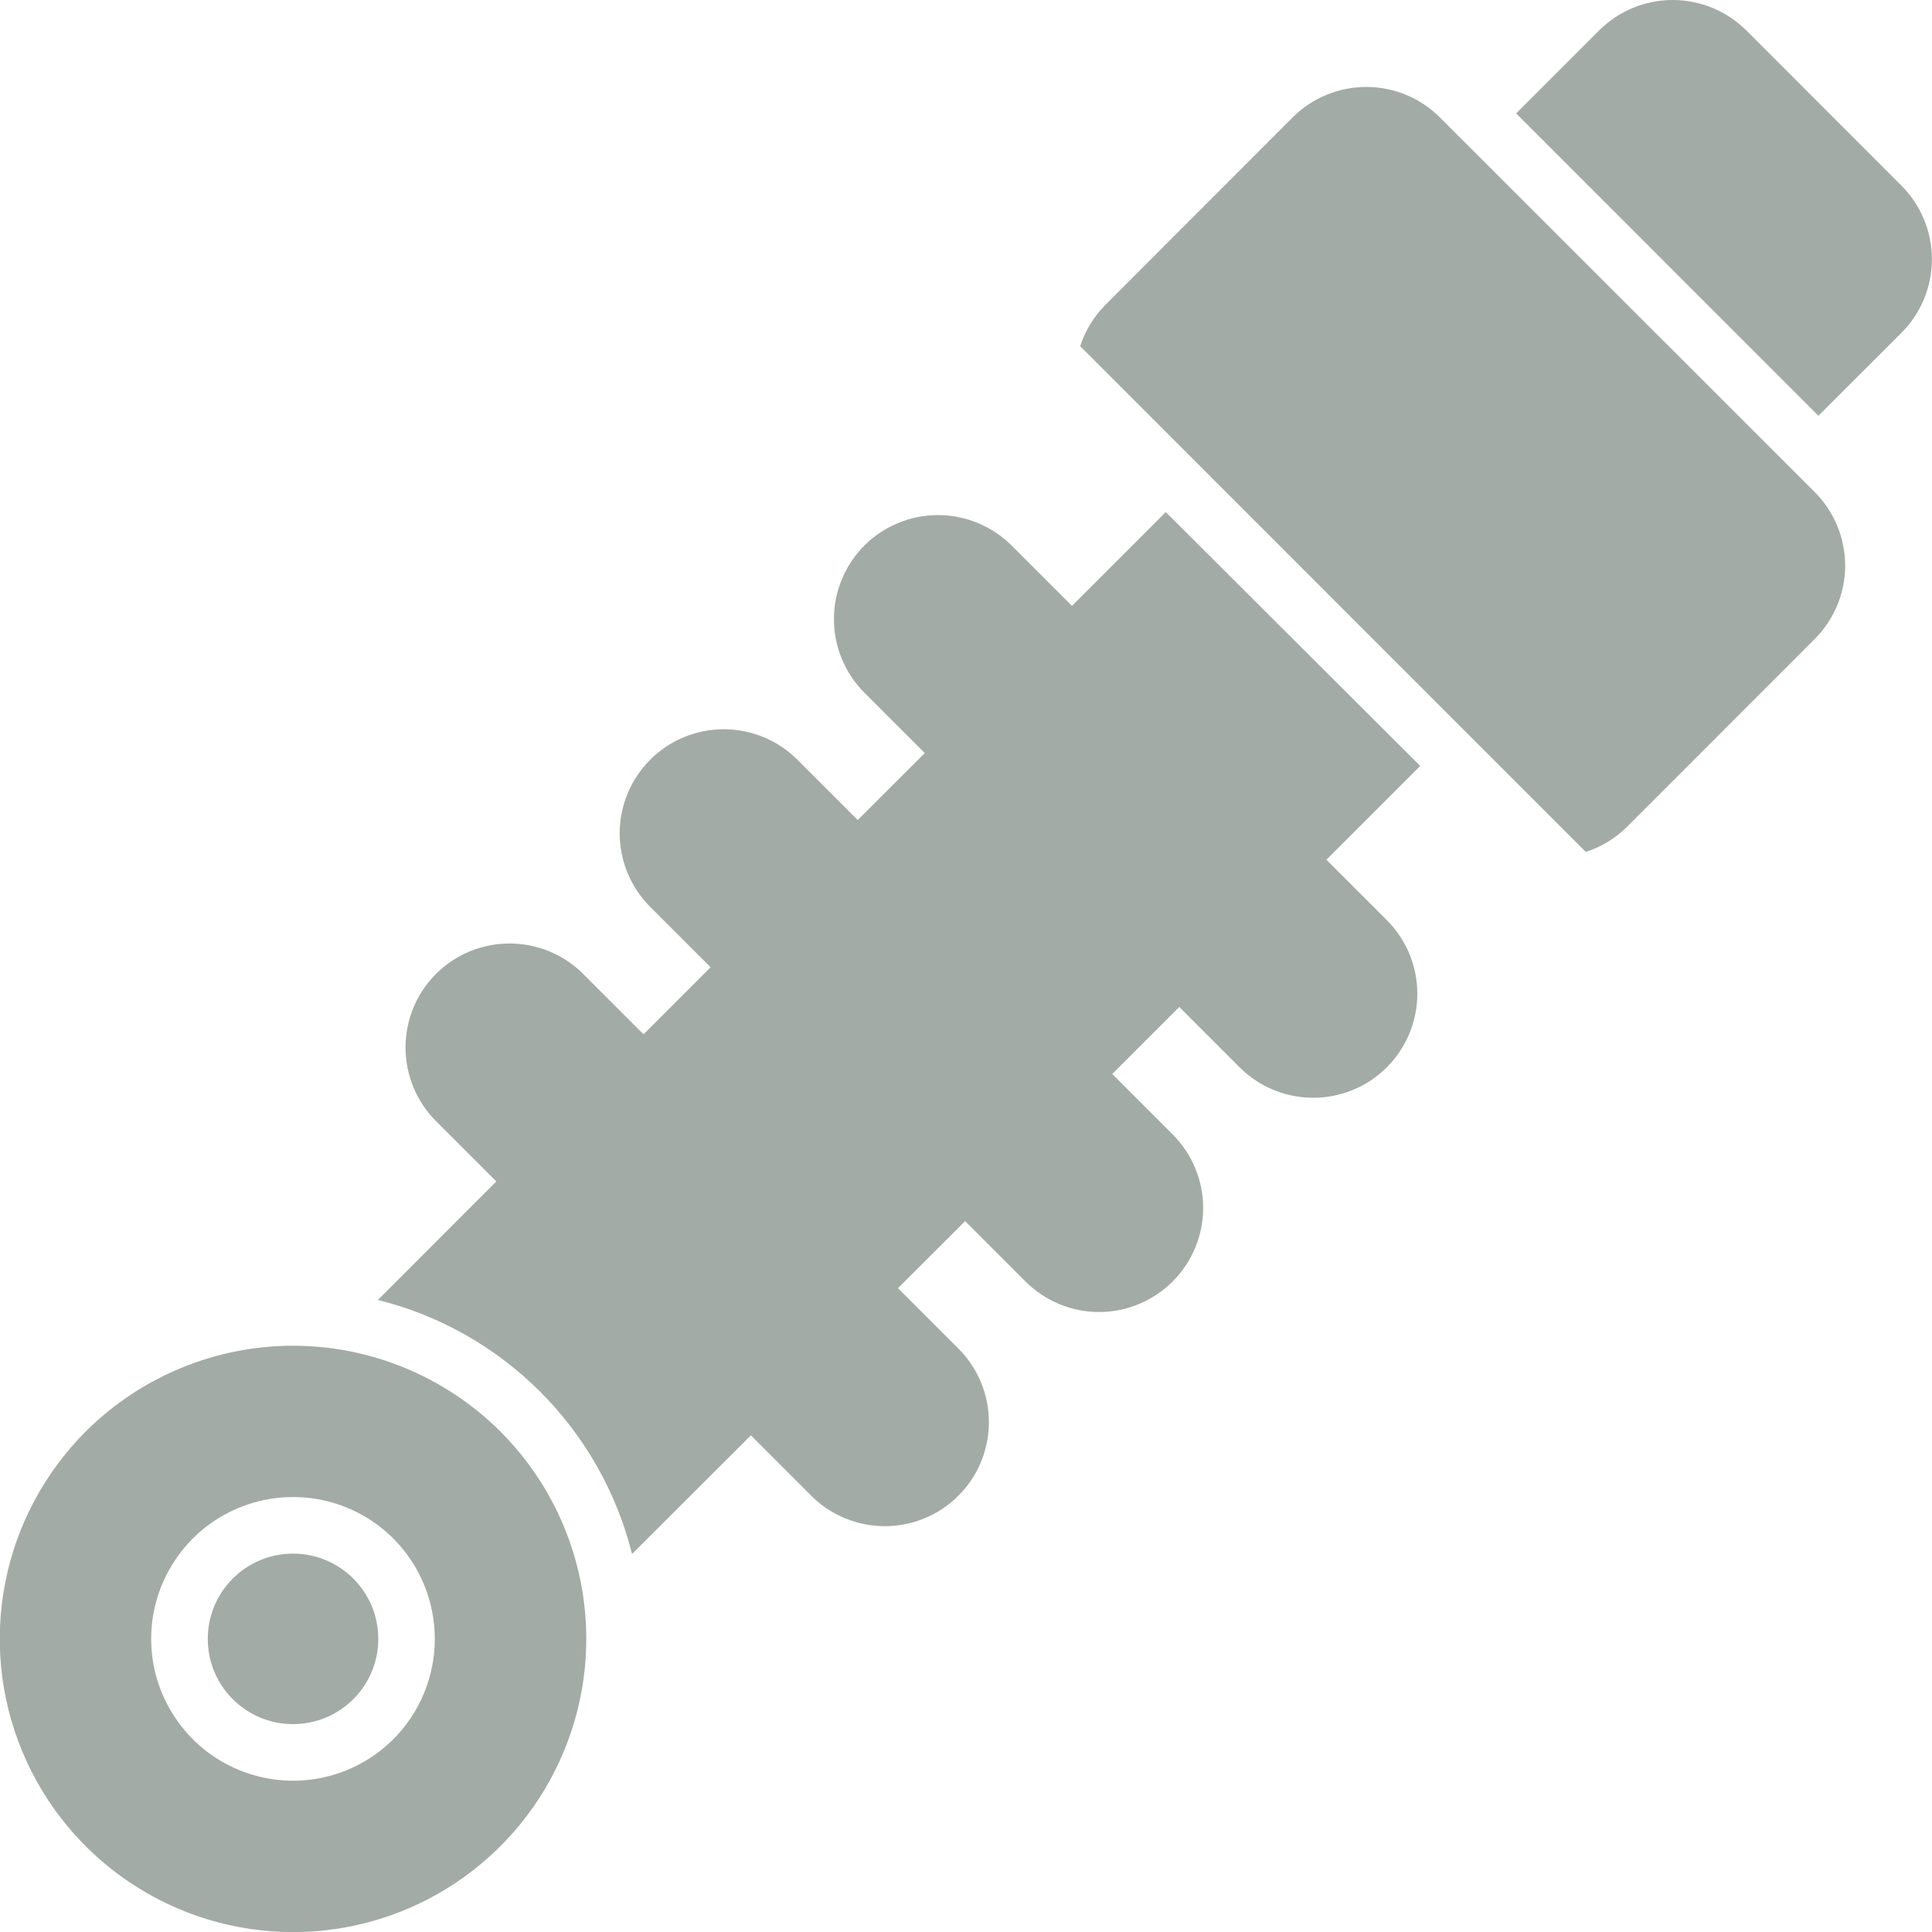 <svg width="20" height="20" viewBox="0 0 20 20" fill="none" xmlns="http://www.w3.org/2000/svg">
<g clip-path="url(#clip0_2395_731)">
<path fill-rule="evenodd" clip-rule="evenodd" d="M18.078 0.315L19.684 1.922C19.886 2.124 19.999 2.398 19.999 2.683C19.999 2.969 19.886 3.243 19.684 3.445L18.824 4.304L15.695 1.174L16.554 0.315C16.756 0.113 17.03 -0 17.316 -0C17.601 -0 17.875 0.113 18.078 0.315ZM0.887 14.819C0.463 15.244 0.173 15.785 0.056 16.373C-0.061 16.962 -0.001 17.573 0.229 18.127C0.459 18.682 0.848 19.156 1.347 19.489C1.846 19.823 2.433 20.001 3.034 20.001C3.634 20.001 4.221 19.823 4.72 19.489C5.219 19.156 5.608 18.682 5.838 18.127C6.068 17.573 6.128 16.962 6.011 16.373C5.894 15.785 5.605 15.244 5.18 14.819C4.61 14.251 3.838 13.931 3.034 13.931C2.229 13.931 1.457 14.251 0.887 14.819ZM4.072 18.004C3.867 18.209 3.605 18.349 3.32 18.406C3.035 18.462 2.74 18.433 2.472 18.322C2.203 18.211 1.974 18.023 1.813 17.781C1.651 17.54 1.565 17.256 1.565 16.966C1.565 16.675 1.651 16.391 1.813 16.15C1.974 15.908 2.203 15.72 2.472 15.609C2.74 15.498 3.035 15.469 3.32 15.525C3.605 15.582 3.867 15.722 4.072 15.927C4.347 16.203 4.501 16.576 4.501 16.966C4.501 17.355 4.347 17.728 4.072 18.004ZM3.033 17.848C3.521 17.848 3.916 17.453 3.916 16.966C3.916 16.478 3.521 16.083 3.033 16.083C2.546 16.083 2.151 16.478 2.151 16.966C2.151 17.453 2.546 17.848 3.033 17.848ZM12.068 5.301L11.097 6.272L10.472 5.647C10.371 5.547 10.253 5.468 10.122 5.414C9.991 5.36 9.851 5.332 9.71 5.332C9.568 5.332 9.428 5.36 9.298 5.414C9.167 5.468 9.048 5.547 8.948 5.647C8.848 5.747 8.769 5.866 8.715 5.997C8.66 6.127 8.633 6.268 8.633 6.409C8.633 6.55 8.66 6.691 8.715 6.821C8.769 6.952 8.848 7.071 8.948 7.171L9.573 7.796L8.879 8.489L8.254 7.864C8.154 7.764 8.036 7.685 7.905 7.631C7.774 7.577 7.634 7.549 7.493 7.549C7.351 7.549 7.211 7.577 7.08 7.631C6.95 7.685 6.831 7.764 6.731 7.864C6.631 7.965 6.551 8.083 6.497 8.214C6.443 8.345 6.415 8.485 6.415 8.626C6.415 8.768 6.443 8.908 6.497 9.038C6.551 9.169 6.631 9.288 6.731 9.388L7.356 10.013L6.662 10.707L6.037 10.082C5.835 9.88 5.561 9.767 5.275 9.767C4.989 9.767 4.715 9.88 4.513 10.082C4.311 10.284 4.198 10.558 4.198 10.844C4.198 10.985 4.226 11.125 4.28 11.256C4.334 11.387 4.413 11.505 4.513 11.605L5.138 12.23L3.912 13.457C4.548 13.615 5.129 13.944 5.592 14.407C6.056 14.871 6.384 15.452 6.543 16.087L7.773 14.859L8.398 15.484C8.498 15.584 8.617 15.663 8.748 15.717C8.878 15.771 9.018 15.799 9.16 15.799C9.301 15.799 9.441 15.771 9.572 15.717C9.703 15.663 9.821 15.584 9.921 15.484C10.021 15.384 10.101 15.265 10.155 15.134C10.209 15.003 10.237 14.863 10.237 14.722C10.237 14.58 10.209 14.44 10.155 14.31C10.101 14.179 10.021 14.06 9.921 13.96L9.296 13.335L9.991 12.641L10.616 13.266C10.818 13.468 11.092 13.582 11.377 13.582C11.663 13.582 11.937 13.468 12.139 13.266C12.341 13.064 12.455 12.79 12.455 12.504C12.455 12.219 12.341 11.945 12.139 11.743L11.514 11.118L12.208 10.424L12.833 11.049C13.035 11.251 13.309 11.364 13.595 11.364C13.88 11.364 14.154 11.251 14.356 11.049C14.558 10.847 14.672 10.573 14.672 10.287C14.672 10.001 14.558 9.727 14.356 9.525L13.731 8.9L14.702 7.929L12.068 5.301ZM14.143 0.9C14.429 0.9 14.703 1.013 14.905 1.215L18.785 5.093C18.987 5.295 19.101 5.569 19.101 5.855C19.101 6.14 18.987 6.414 18.785 6.616L16.846 8.556C16.726 8.676 16.578 8.767 16.416 8.819L11.182 3.584C11.234 3.422 11.324 3.275 11.444 3.155L13.382 1.215C13.584 1.013 13.858 0.9 14.143 0.9Z" fill="#A3ABA6"/>
</g>
<defs>
<clipPath id="clip0_2395_731">
<rect width="20" height="20" fill="white"/>
</clipPath>
</defs>
</svg>
